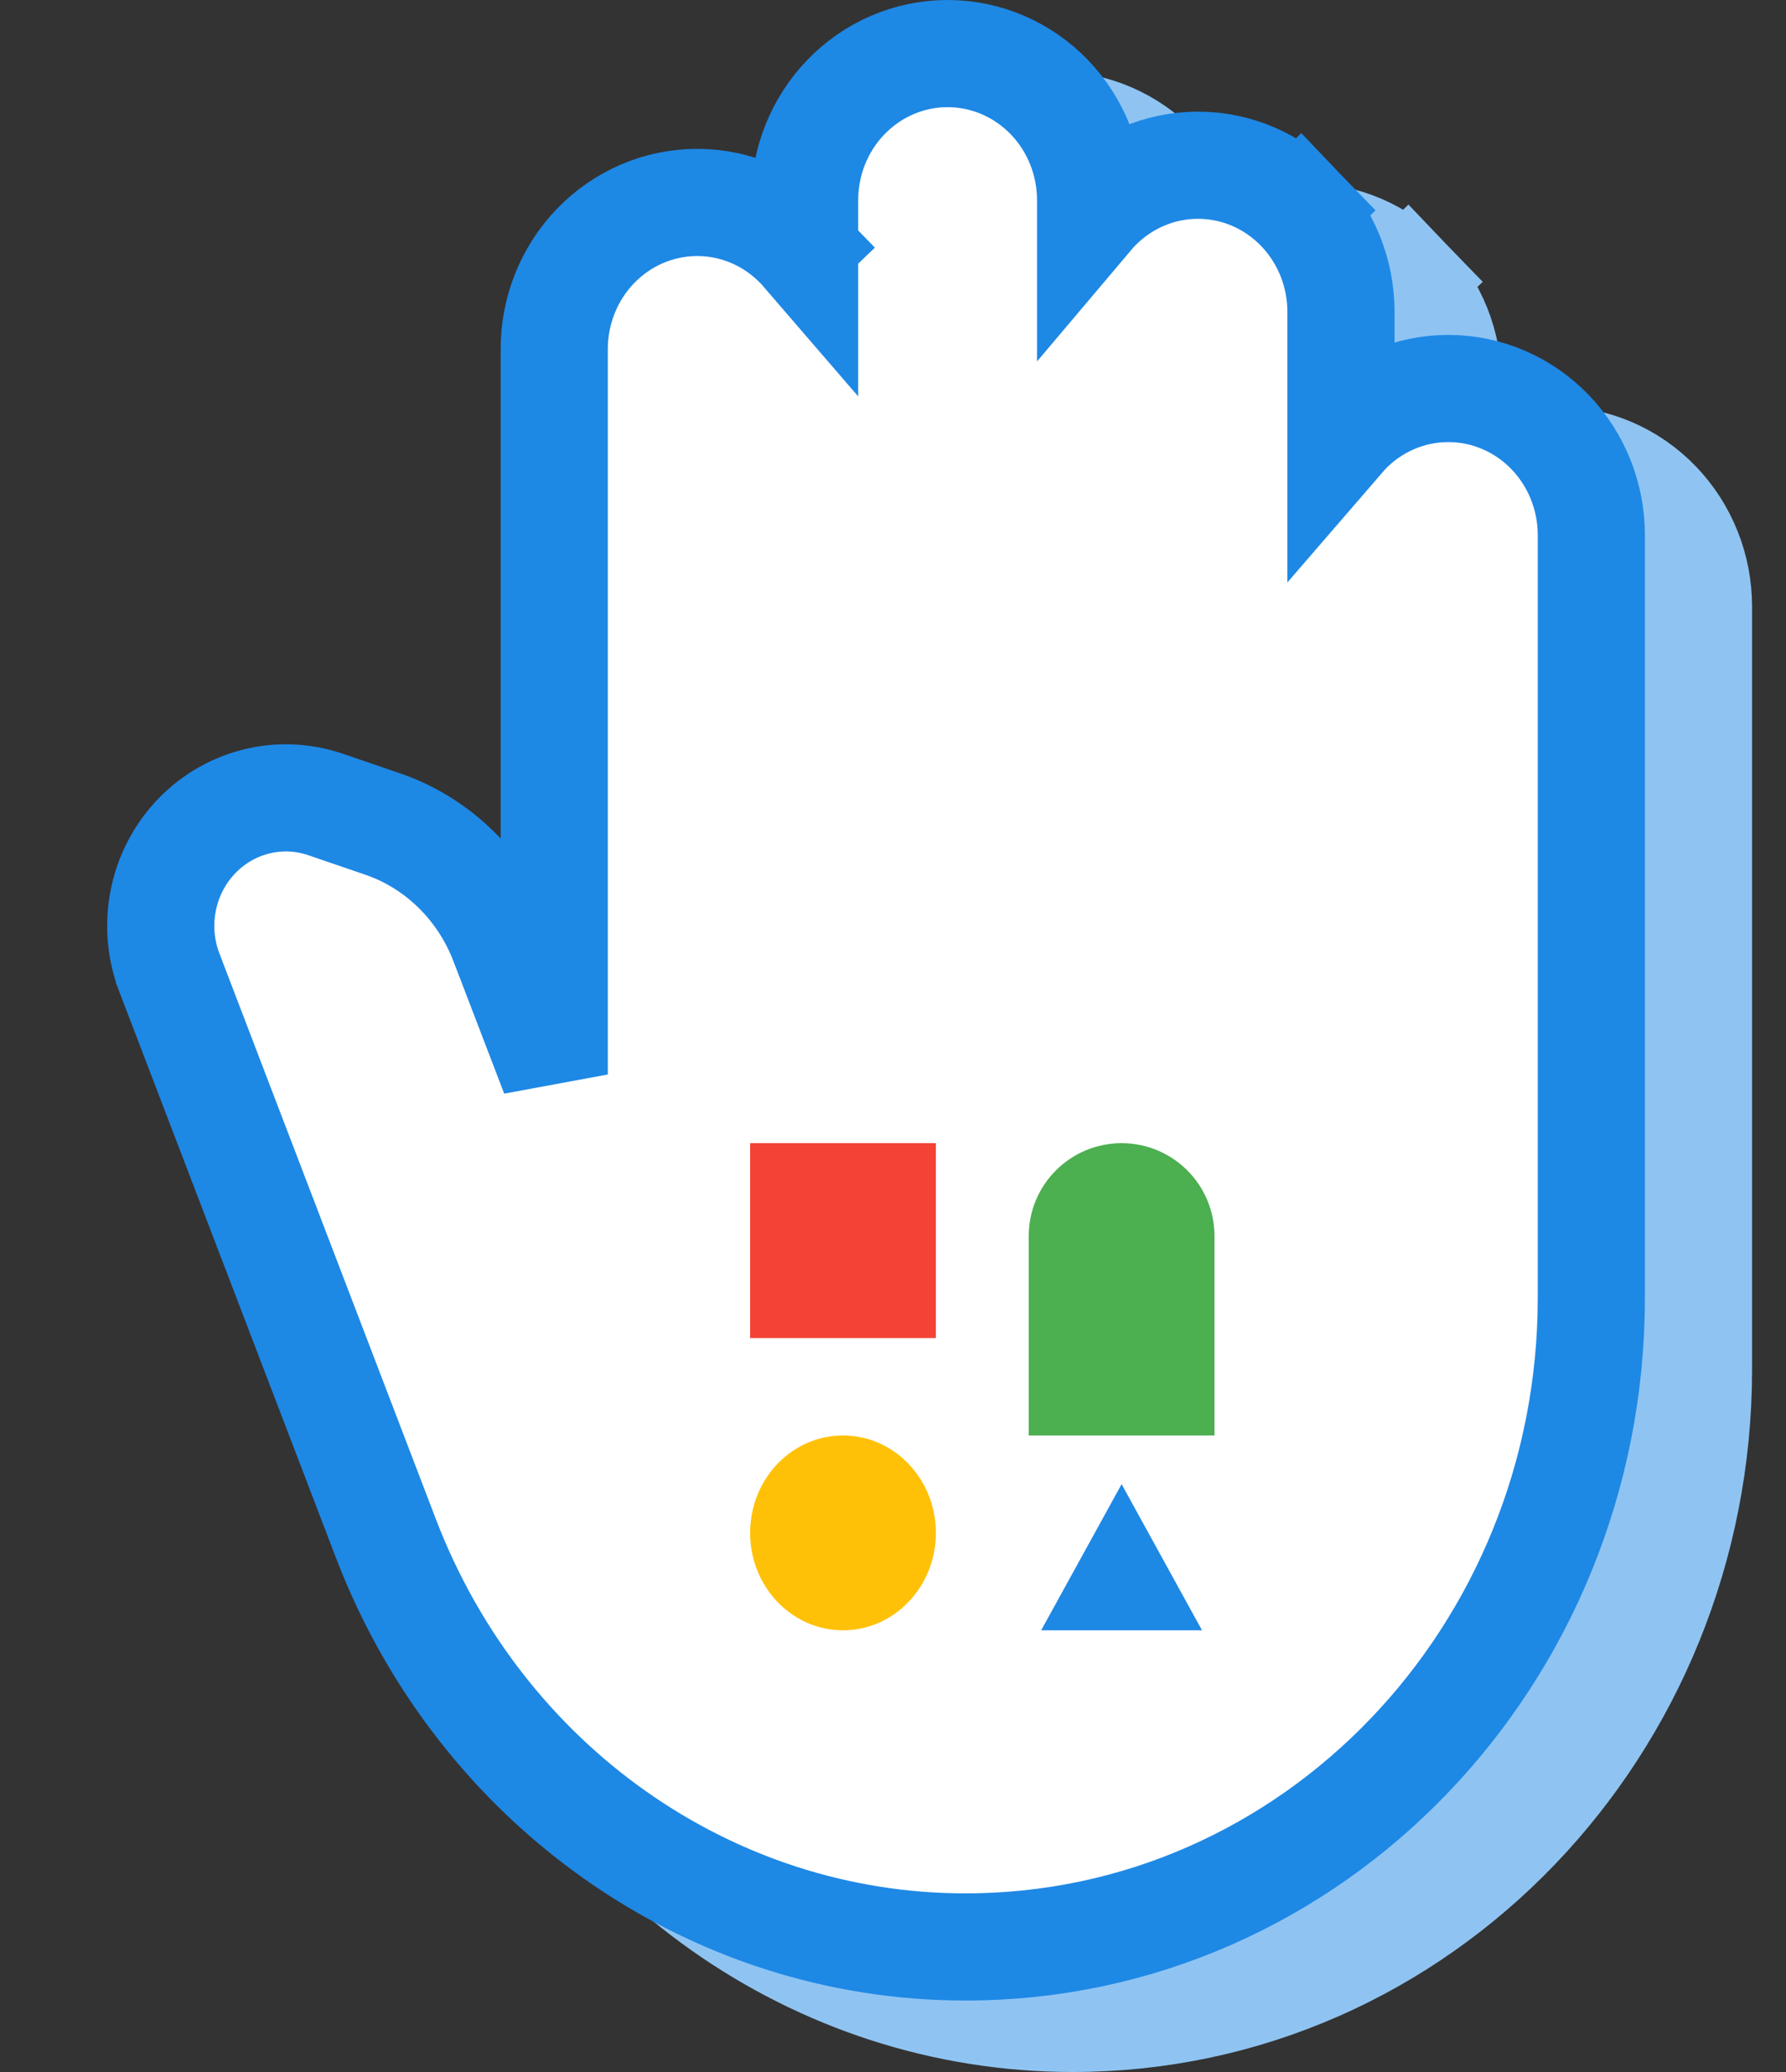 <svg width="50" height="58" viewBox="0 0 50 58" fill="none" xmlns="http://www.w3.org/2000/svg">
<rect x="0" y="0" width="50" height="58" fill="#333333" stroke="none"/>
<path d="M13.809 45.078L13.809 45.079C16.444 51.943 22.849 56.5 30.029 56.5C39.764 56.5 47.55 48.314 47.55 38.333V16.979C47.55 15.909 47.142 14.872 46.398 14.098C45.652 13.322 44.628 12.875 43.547 12.875C42.465 12.875 41.441 13.322 40.695 14.098C40.642 14.154 40.591 14.21 40.541 14.268V10.729C40.541 9.659 40.133 8.622 39.389 7.848L38.308 8.888L39.389 7.848C38.643 7.072 37.619 6.625 36.538 6.625C35.456 6.625 34.432 7.072 33.686 7.848C33.633 7.904 33.581 7.96 33.532 8.018V7.604C33.532 6.534 33.124 5.497 32.38 4.723C31.634 3.947 30.61 3.5 29.528 3.5C28.447 3.5 27.423 3.947 26.677 4.723C25.933 5.497 25.525 6.534 25.525 7.604V9.06C25.475 9.002 25.424 8.945 25.371 8.89L24.289 9.929L25.371 8.89C24.625 8.114 23.601 7.667 22.519 7.667C21.438 7.667 20.413 8.114 19.668 8.89C18.924 9.664 18.516 10.701 18.516 11.771V32.077L17.091 28.359L17.09 28.358C16.497 26.813 15.249 25.582 13.688 25.058L12.111 24.518L12.108 24.517C11.466 24.299 10.776 24.275 10.121 24.45C9.466 24.624 8.881 24.986 8.43 25.486C7.979 25.985 7.68 26.601 7.56 27.259C7.439 27.917 7.502 28.598 7.741 29.223L7.741 29.224L13.809 45.078Z" fill="#8FC4F2" stroke="#8FC4F2" stroke-width="3"/>
<path d="M10.809 43.078L10.809 43.079C13.444 49.943 19.849 54.5 27.029 54.5C36.764 54.5 44.55 46.314 44.55 36.333V14.979C44.55 13.909 44.142 12.872 43.398 12.098C42.652 11.322 41.628 10.875 40.547 10.875C39.465 10.875 38.441 11.322 37.695 12.098C37.642 12.154 37.591 12.21 37.541 12.268V8.729C37.541 7.659 37.133 6.622 36.389 5.848L35.308 6.888L36.389 5.848C35.643 5.072 34.619 4.625 33.538 4.625C32.456 4.625 31.432 5.072 30.686 5.848C30.633 5.904 30.581 5.96 30.532 6.018V5.604C30.532 4.534 30.124 3.497 29.38 2.723C28.634 1.947 27.61 1.5 26.528 1.5C25.447 1.5 24.423 1.947 23.677 2.723C22.933 3.497 22.525 4.534 22.525 5.604V7.06C22.475 7.002 22.424 6.945 22.371 6.89L21.289 7.929L22.371 6.89C21.625 6.114 20.601 5.667 19.519 5.667C18.438 5.667 17.413 6.114 16.668 6.89C15.924 7.664 15.516 8.701 15.516 9.771V30.077L14.091 26.359L14.09 26.358C13.497 24.813 12.249 23.582 10.688 23.058L9.111 22.518L9.108 22.517C8.466 22.299 7.776 22.275 7.121 22.45C6.466 22.624 5.881 22.986 5.43 23.486C4.979 23.985 4.68 24.601 4.56 25.259C4.439 25.917 4.502 26.598 4.741 27.223L4.741 27.224L10.809 43.078Z" fill="white" stroke="#1E88E5" stroke-width="3"/>
<rect x="21" y="32" width="5.2" height="5.455" fill="#F44336"/>
<path d="M28.8 34.6C28.8 33.164 29.964 32 31.4 32C32.836 32 34 33.164 34 34.6V40.182H28.8V34.6Z" fill="#4CAF50"/>
<ellipse cx="23.6" cy="42.909" rx="2.6" ry="2.727" fill="#FFC107"/>
<path d="M31.4 41.545L33.651 45.636H29.148L31.4 41.545Z" fill="#1E88E5"/>
</svg>
